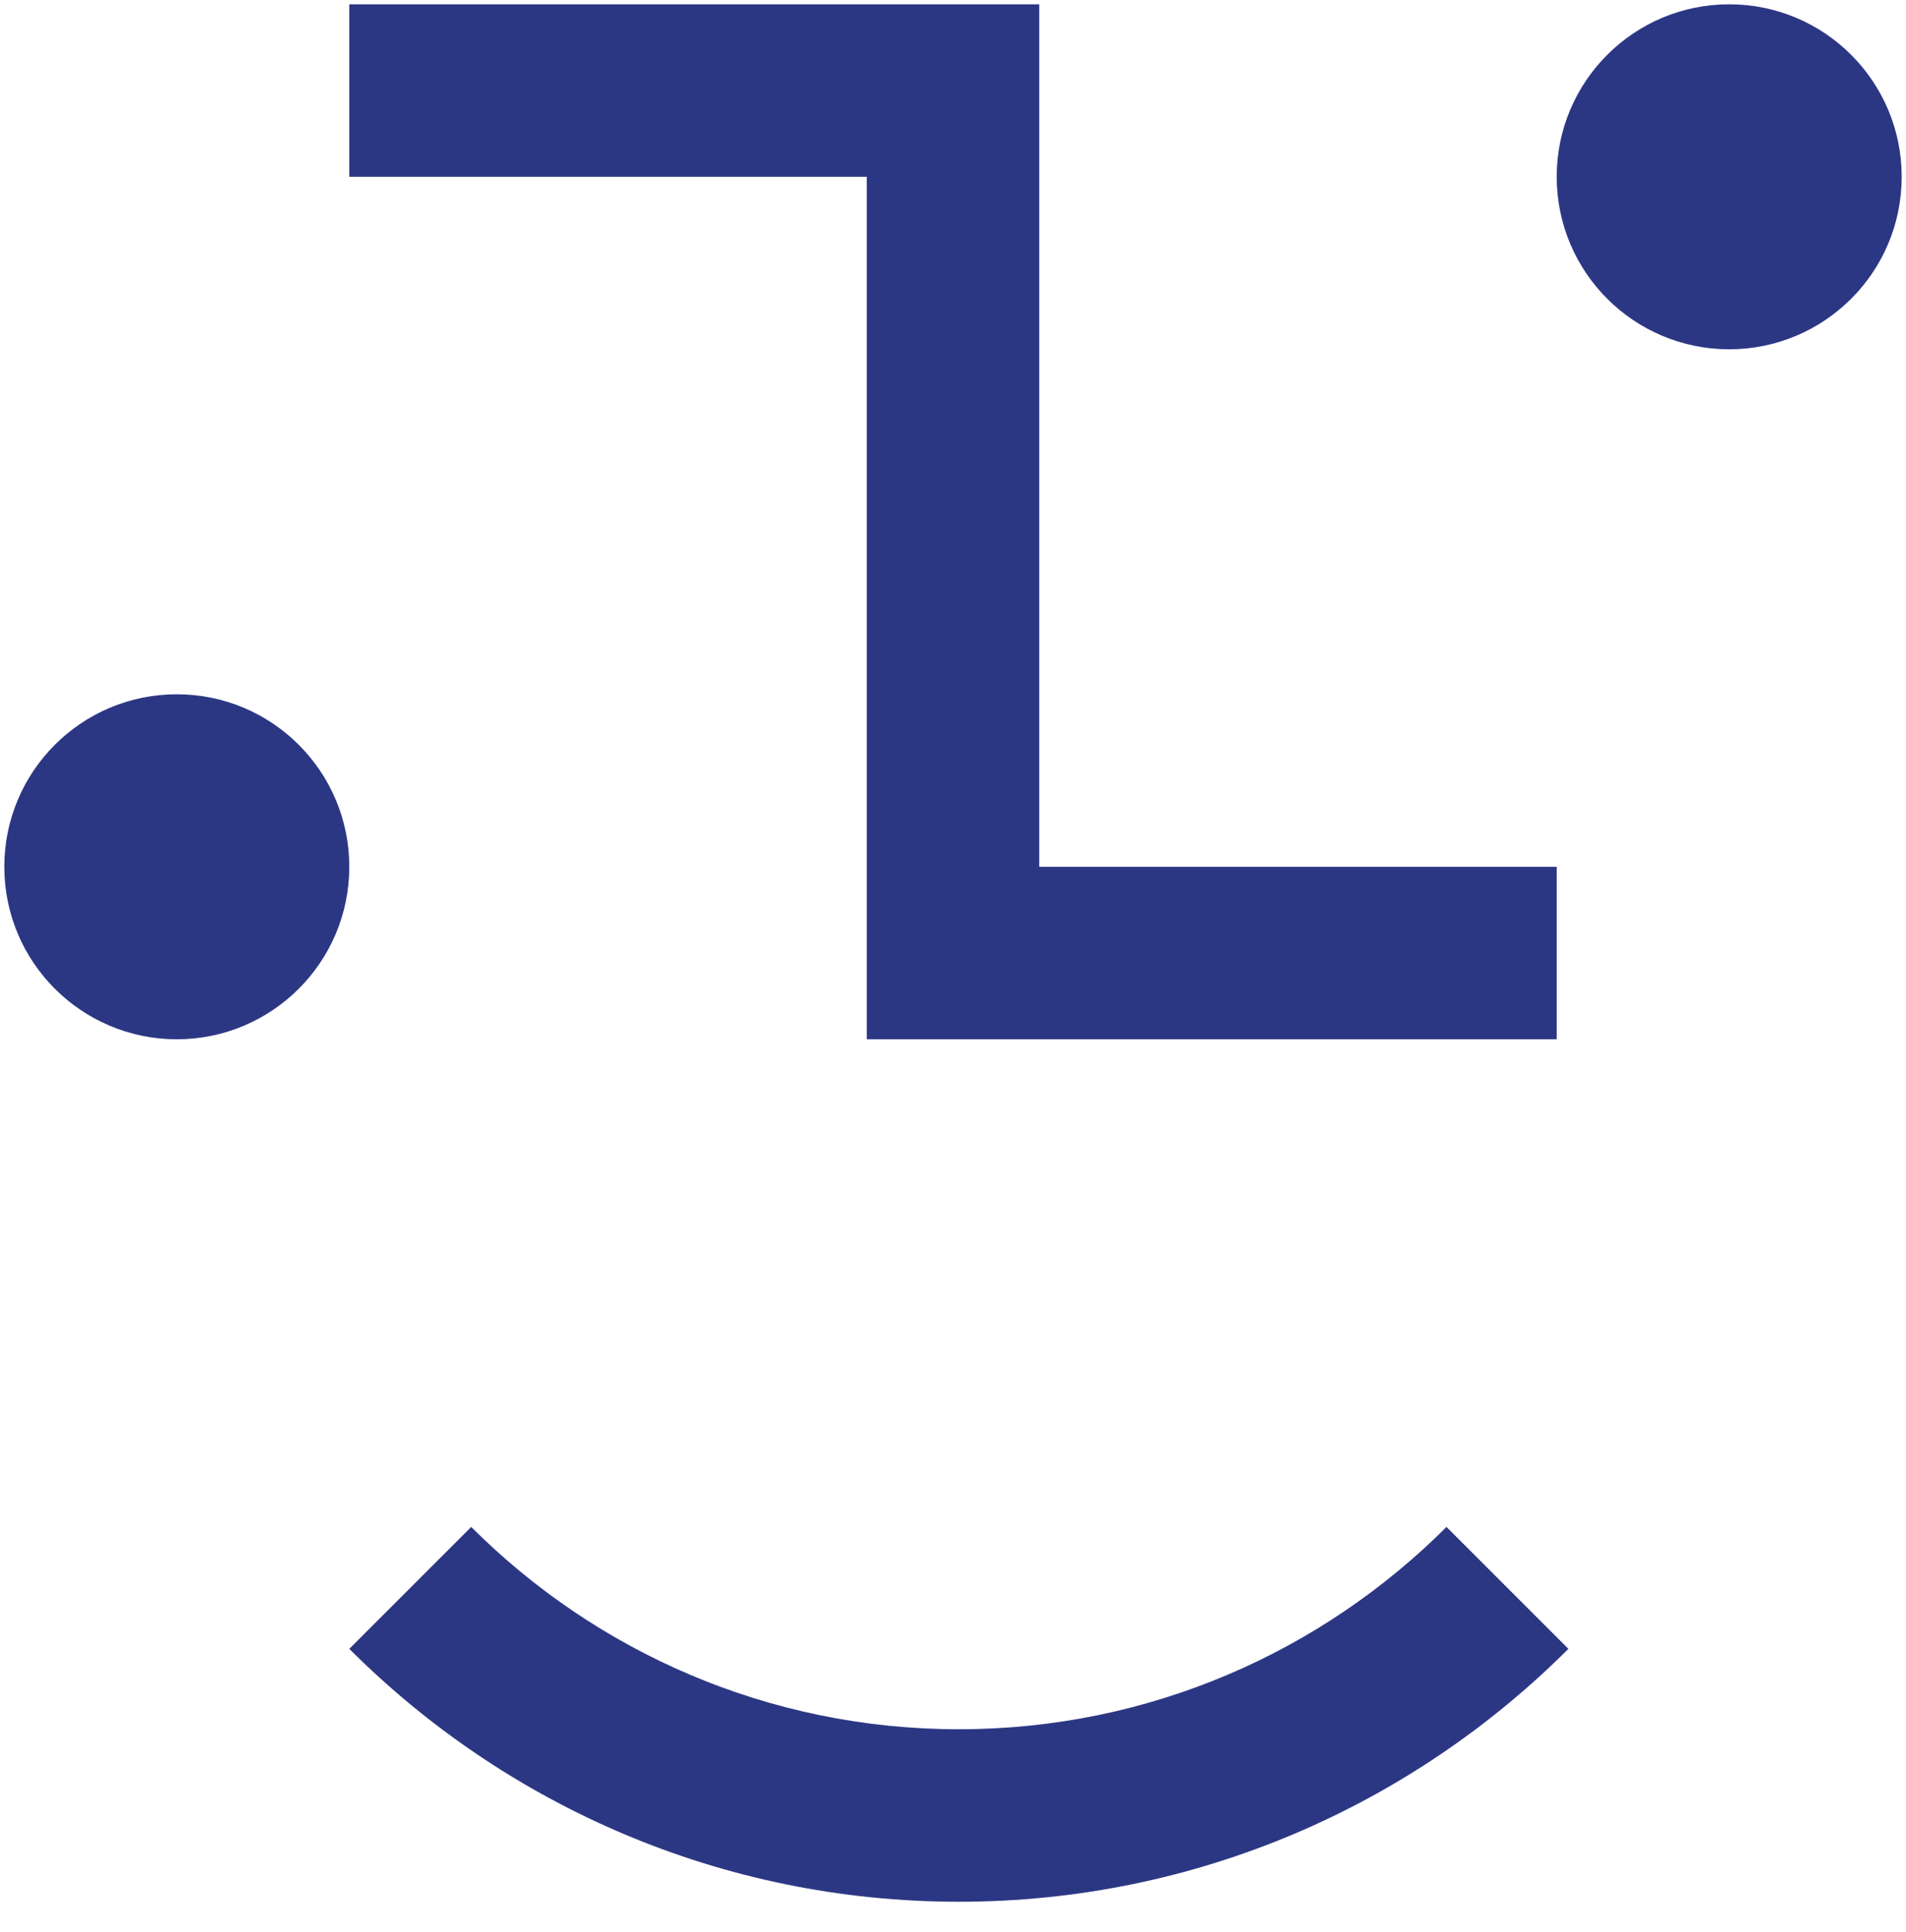 <svg width="442" height="448" viewBox="0 0 442 448" xmlns="http://www.w3.org/2000/svg"><path d="M41 160.998c22.091 0 40 17.909 40 40 0 22.09-17.909 40-40 40s-40-17.91-40-40c0-22.091 17.909-40 40-40zm360-160c22.091 0 40 17.909 40 40 0 22.09-17.909 40-40 40-22.092 0-40-17.91-40-40 0-22.091 17.908-40 40-40zm-200 240v-200H81v-40h160v200h120v40H201zm21.356 160c44.111 0 84.111-17.944 113.084-46.916l28.27 28.27c-36.214 36.216-86.214 58.646-141.354 58.646-55.14 0-105.14-22.43-141.356-58.646l28.272-28.27c28.972 28.972 68.972 46.916 113.084 46.916z" fill="#2c3784" fill-rule="evenodd"/></svg>
